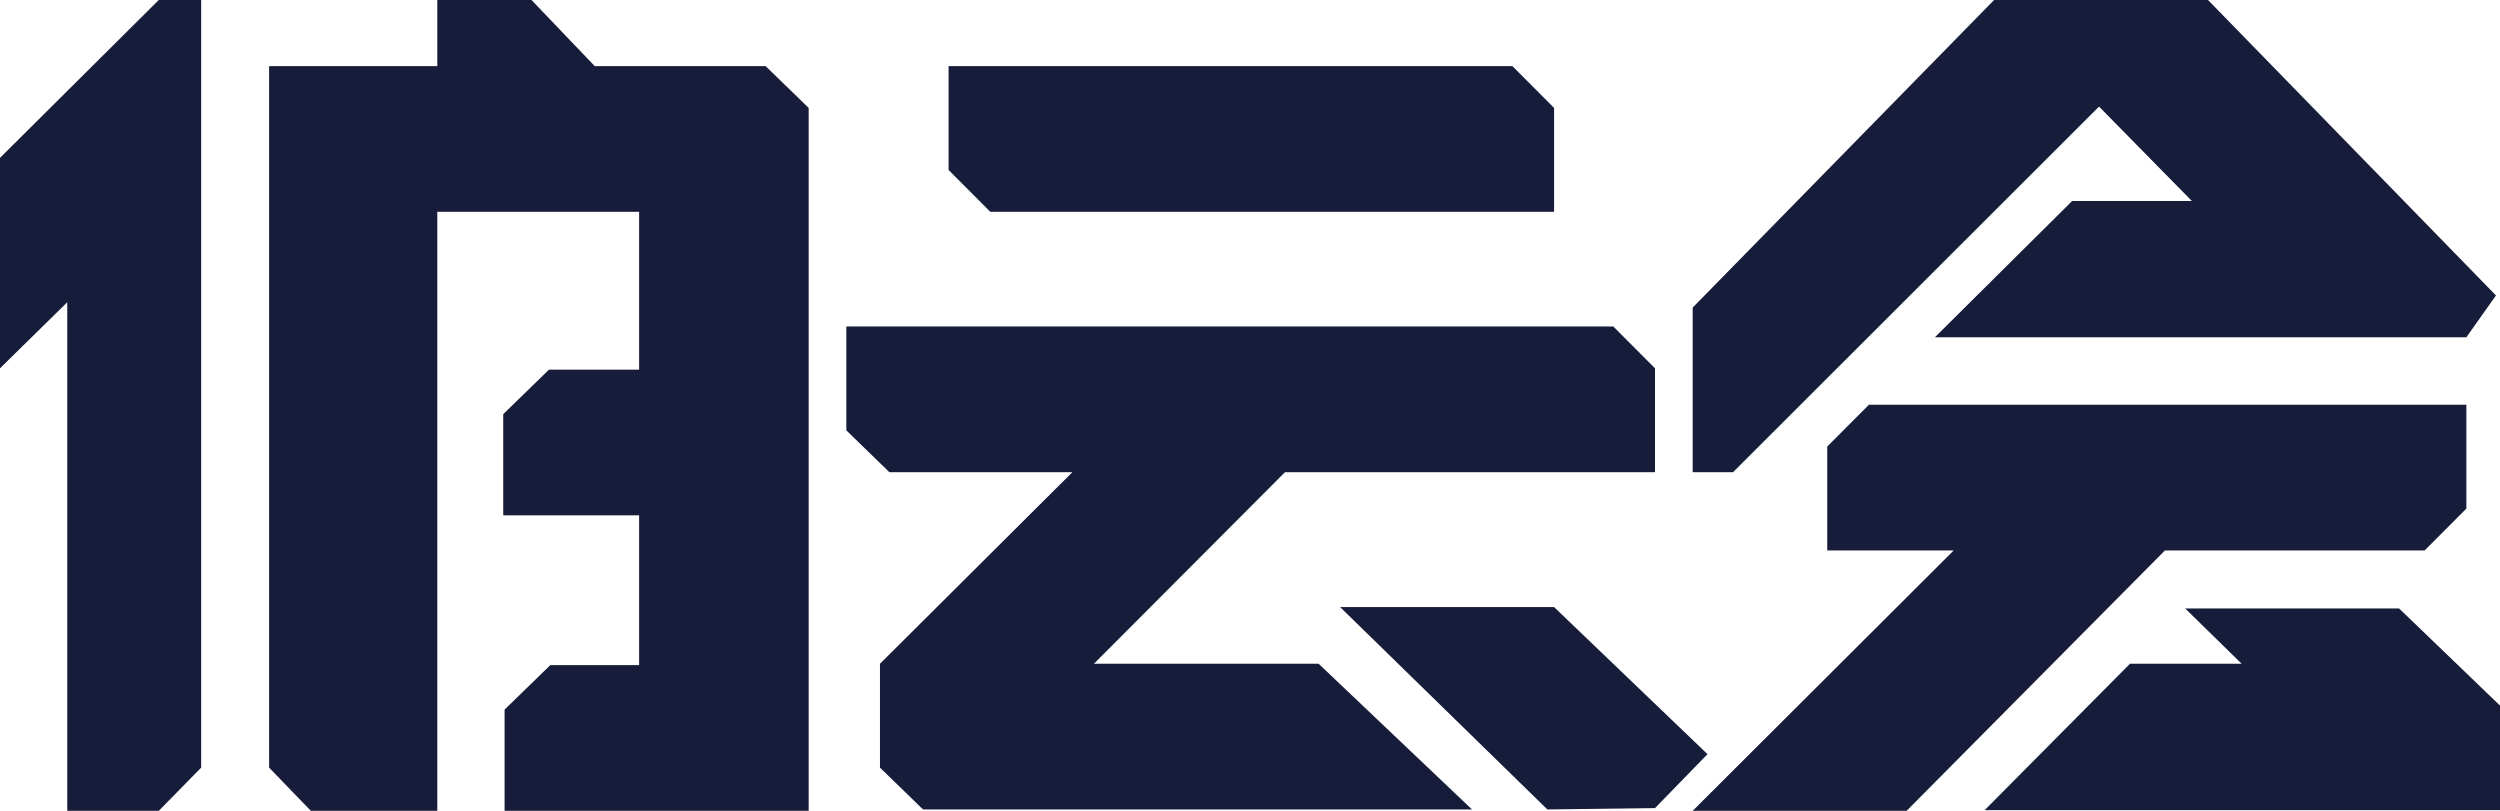 <?xml version="1.0" encoding="UTF-8"?>
<svg width="185px" height="60px" viewBox="0 0 185 60" version="1.1" xmlns="http://www.w3.org/2000/svg" xmlns:xlink="http://www.w3.org/1999/xlink">
    <!-- Generator: Sketch 63.1 (92452) - https://sketch.com -->
    <title>Combined-Shape</title>
    <desc>Created with Sketch.</desc>
    <g id="Symbols" stroke="none" stroke-width="1" fill="none" fill-rule="evenodd">
        <g id="img_logo_boyunhui" fill="#161C39" fill-rule="nonzero">
            <path d="M39.33,0 L44.01,4.892 L56.655,4.892 L59.841,7.987 L59.841,60 L37.339,60 L37.339,52.512 L40.724,49.218 L47.295,49.218 L47.295,38.136 L37.239,38.136 L37.239,30.649 L40.624,27.354 L47.295,27.354 L47.295,15.674 L32.36,15.674 L32.36,60 L23.001,60 L19.914,56.805 L19.914,4.892 L32.36,4.892 L32.36,0 L39.33,0 Z M182.511,29.95 L182.511,37.637 L179.424,40.732 L160.207,40.732 L141.09,60 L125.258,60 L144.575,40.732 L135.215,40.732 L135.215,33.045 L138.302,29.95 L182.511,29.95 Z M14.886,0 L14.886,56.805 L11.749,60 L4.978,60 L4.978,22.363 L0,27.255 L0,11.681 L11.749,0 L14.886,0 Z M177.532,45.025 L185,52.213 L185,59.95 L146.865,59.95 L157.618,49.118 L165.883,49.118 L161.701,45.025 L177.532,45.025 Z M119.384,24.16 L122.47,27.255 L122.47,34.942 L95.089,34.942 L80.95,49.118 L97.578,49.118 L108.929,59.9 L68.305,59.9 L65.118,56.805 L65.118,49.118 L79.357,34.942 L65.815,34.942 L62.629,31.847 L62.629,24.16 L119.384,24.16 Z M115.003,44.925 L126.354,55.807 L122.47,59.8 L114.505,59.9 L99.171,44.925 L115.003,44.925 Z M163.393,0 L184.701,21.864 L182.511,24.958 L143.181,24.958 L153.337,14.875 L162.199,14.875 L155.328,7.887 L128.245,34.942 L125.258,34.942 L125.258,22.762 L147.562,0 L163.393,0 Z M111.916,4.892 L115.003,7.987 L115.003,15.674 L73.283,15.674 L70.196,12.579 L70.196,4.892 L111.916,4.892 Z" id="Combined-Shape"></path>
        </g>
    </g>
</svg>